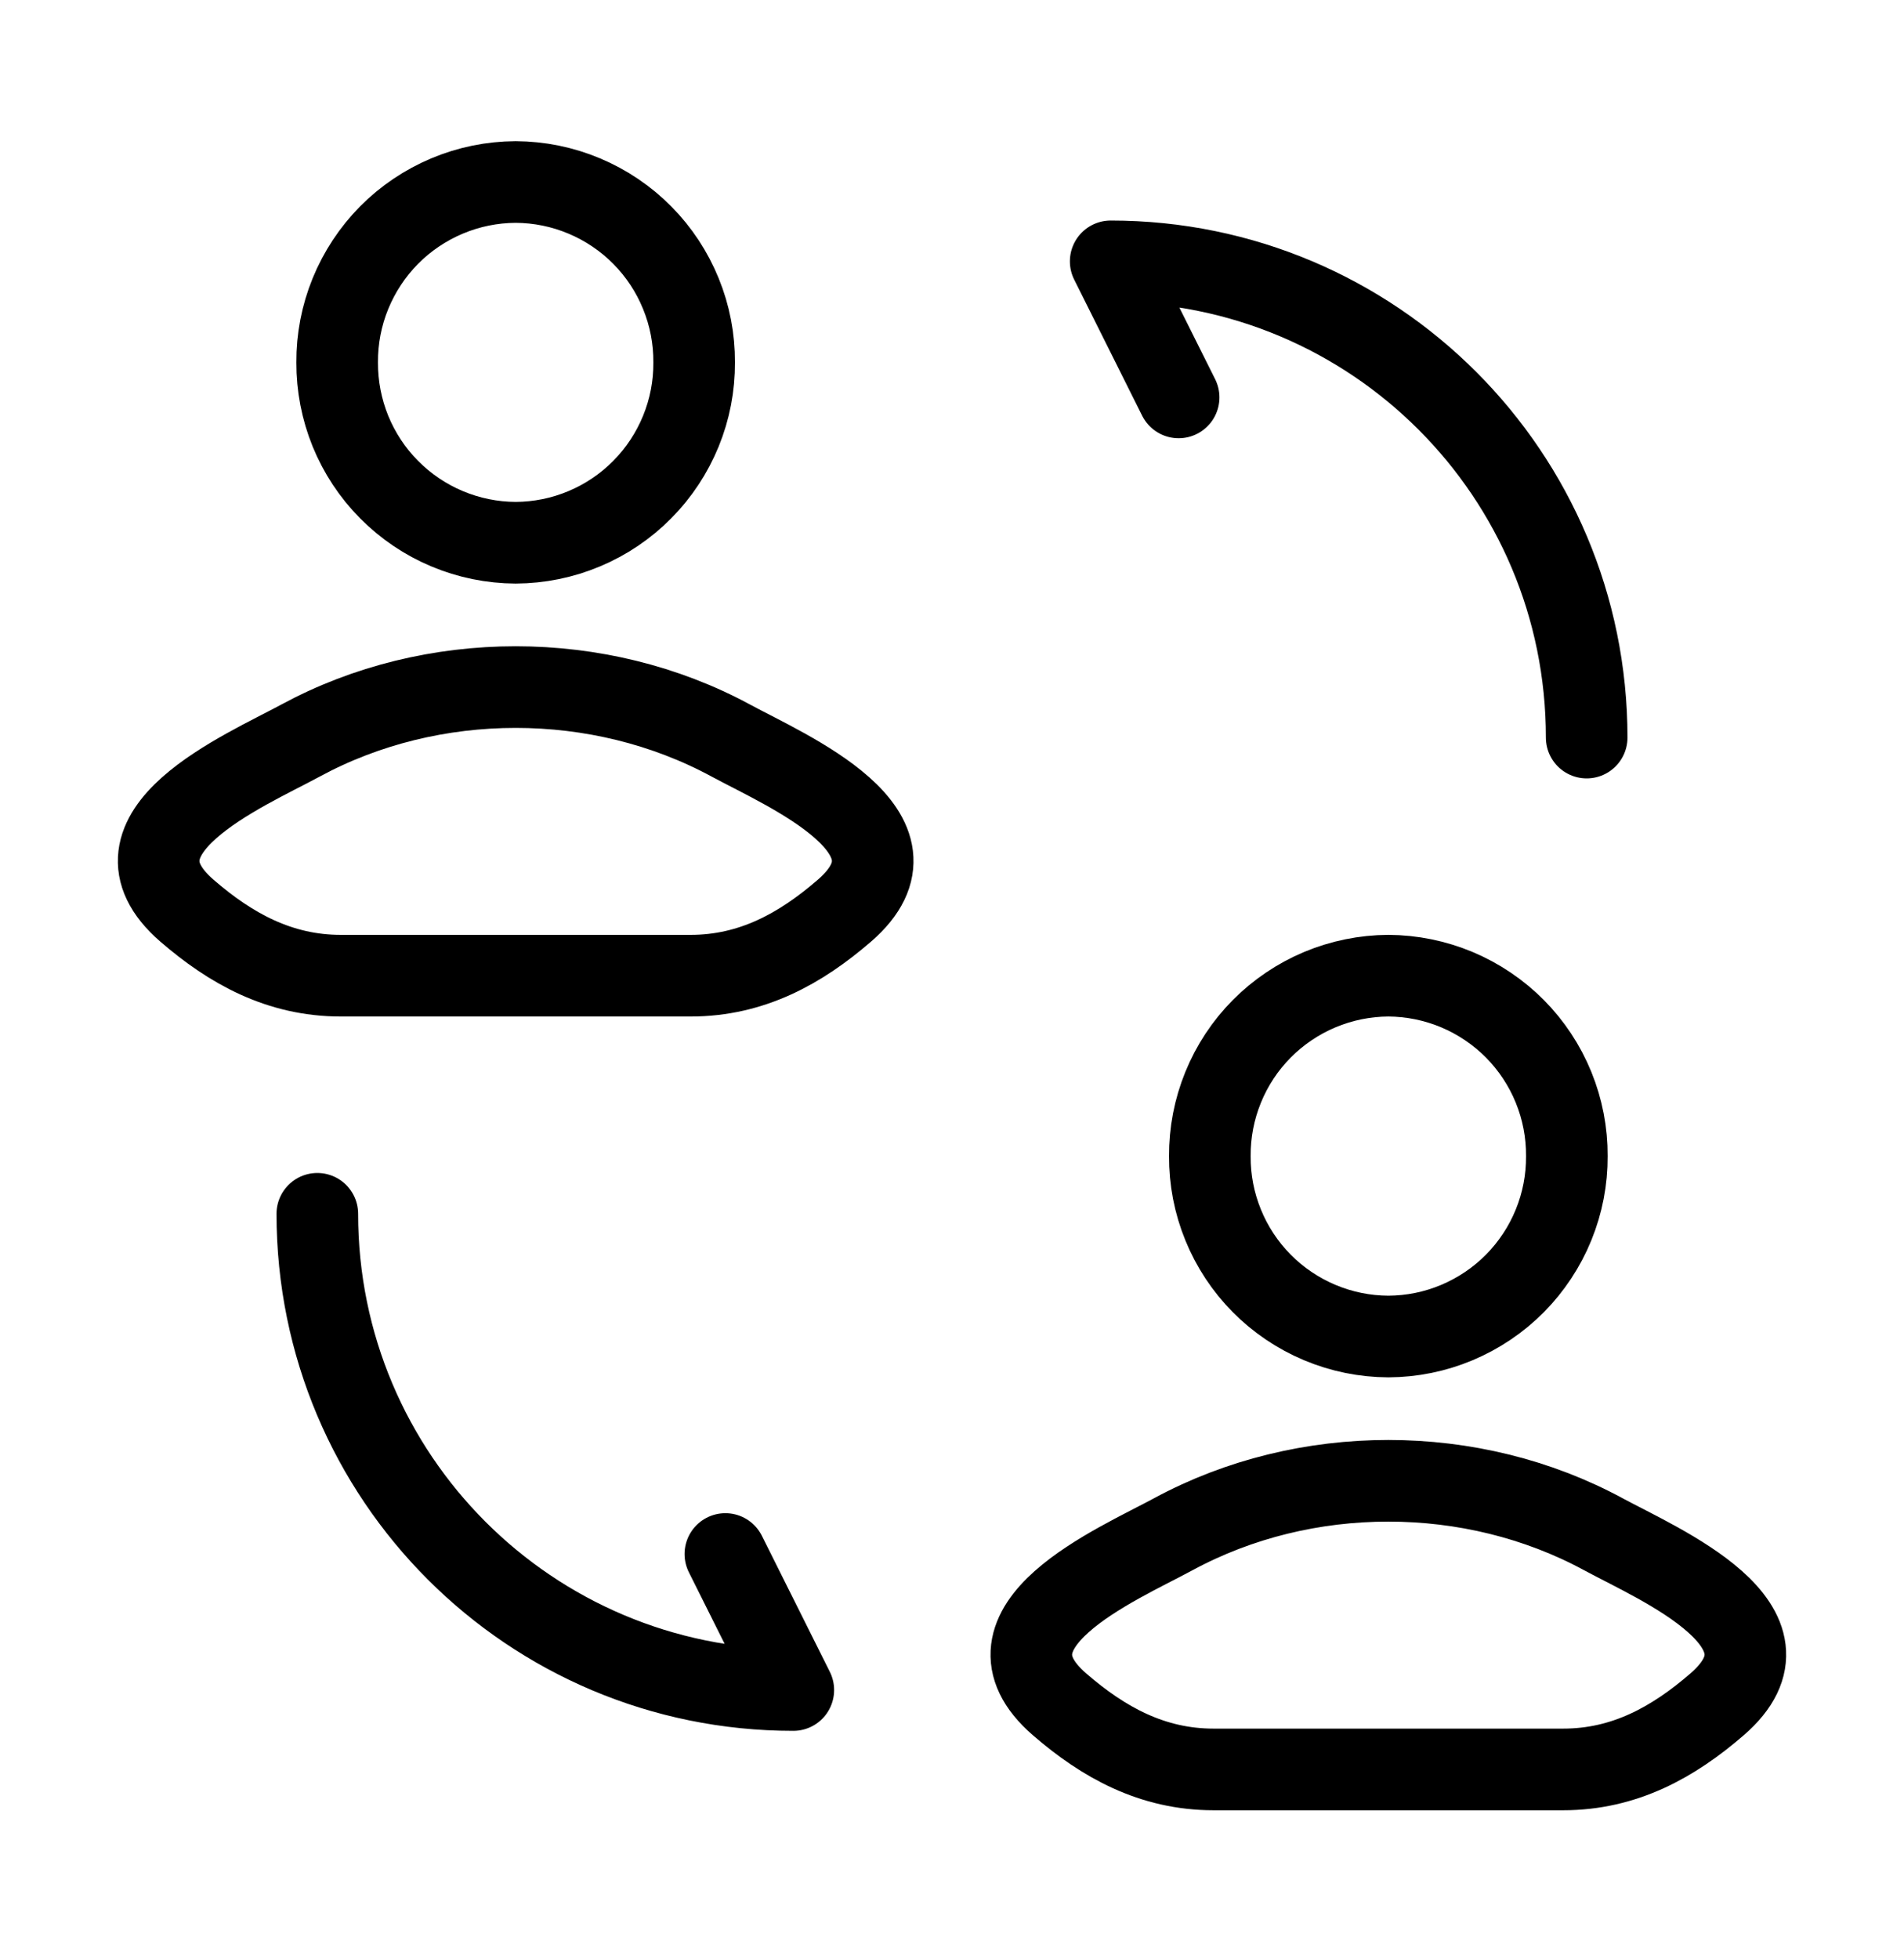 <svg width="35" height="36" viewBox="0 0 35 36" fill="none" xmlns="http://www.w3.org/2000/svg">
<path d="M5.833 22.302C5.833 27.14 9.746 31.052 14.583 31.052L13.334 28.553M29.167 13.552C29.167 8.715 25.254 4.802 20.417 4.802L21.666 7.302M5.526 13.606C4.493 14.165 1.789 15.305 3.436 16.732C4.241 17.429 5.138 17.927 6.265 17.927H12.695C13.821 17.927 14.717 17.429 15.523 16.732C17.17 15.305 14.465 14.165 13.433 13.606C11.013 12.297 7.945 12.297 5.526 13.606ZM12.76 6.659C12.763 7.092 12.68 7.521 12.516 7.922C12.352 8.323 12.111 8.688 11.806 8.995C11.502 9.303 11.139 9.548 10.74 9.715C10.341 9.883 9.912 9.97 9.479 9.972C9.046 9.97 8.618 9.883 8.218 9.715C7.819 9.548 7.457 9.303 7.152 8.995C6.847 8.688 6.606 8.323 6.442 7.922C6.279 7.521 6.196 7.092 6.198 6.659C6.195 6.226 6.278 5.796 6.442 5.395C6.606 4.994 6.847 4.629 7.151 4.321C7.456 4.013 7.819 3.769 8.218 3.601C8.617 3.433 9.046 3.346 9.479 3.344C9.912 3.346 10.341 3.433 10.74 3.601C11.14 3.769 11.502 4.013 11.807 4.321C12.112 4.629 12.353 4.994 12.516 5.395C12.68 5.796 12.763 6.226 12.76 6.659ZM21.567 28.19C20.535 28.748 17.831 29.889 19.477 31.315C20.282 32.012 21.179 32.511 22.307 32.511H28.736C29.862 32.511 30.759 32.012 31.564 31.315C33.212 29.889 30.507 28.748 29.474 28.19C27.055 26.88 23.987 26.88 21.567 28.19ZM28.802 21.242C28.805 21.675 28.722 22.105 28.558 22.506C28.395 22.907 28.153 23.272 27.849 23.58C27.544 23.888 27.181 24.132 26.782 24.3C26.383 24.468 25.954 24.555 25.521 24.557C25.088 24.555 24.659 24.468 24.26 24.3C23.86 24.132 23.498 23.888 23.193 23.58C22.888 23.272 22.647 22.907 22.484 22.506C22.32 22.105 22.237 21.675 22.24 21.242C22.237 20.809 22.32 20.38 22.484 19.978C22.647 19.577 22.888 19.212 23.193 18.904C23.498 18.597 23.86 18.352 24.26 18.184C24.659 18.017 25.088 17.929 25.521 17.927C25.954 17.929 26.383 18.017 26.782 18.184C27.181 18.352 27.544 18.597 27.849 18.904C28.153 19.212 28.395 19.577 28.558 19.978C28.722 20.38 28.805 20.809 28.802 21.242Z" stroke="black" stroke-width="1.5" stroke-linecap="round" stroke-linejoin="round"/>
</svg>
